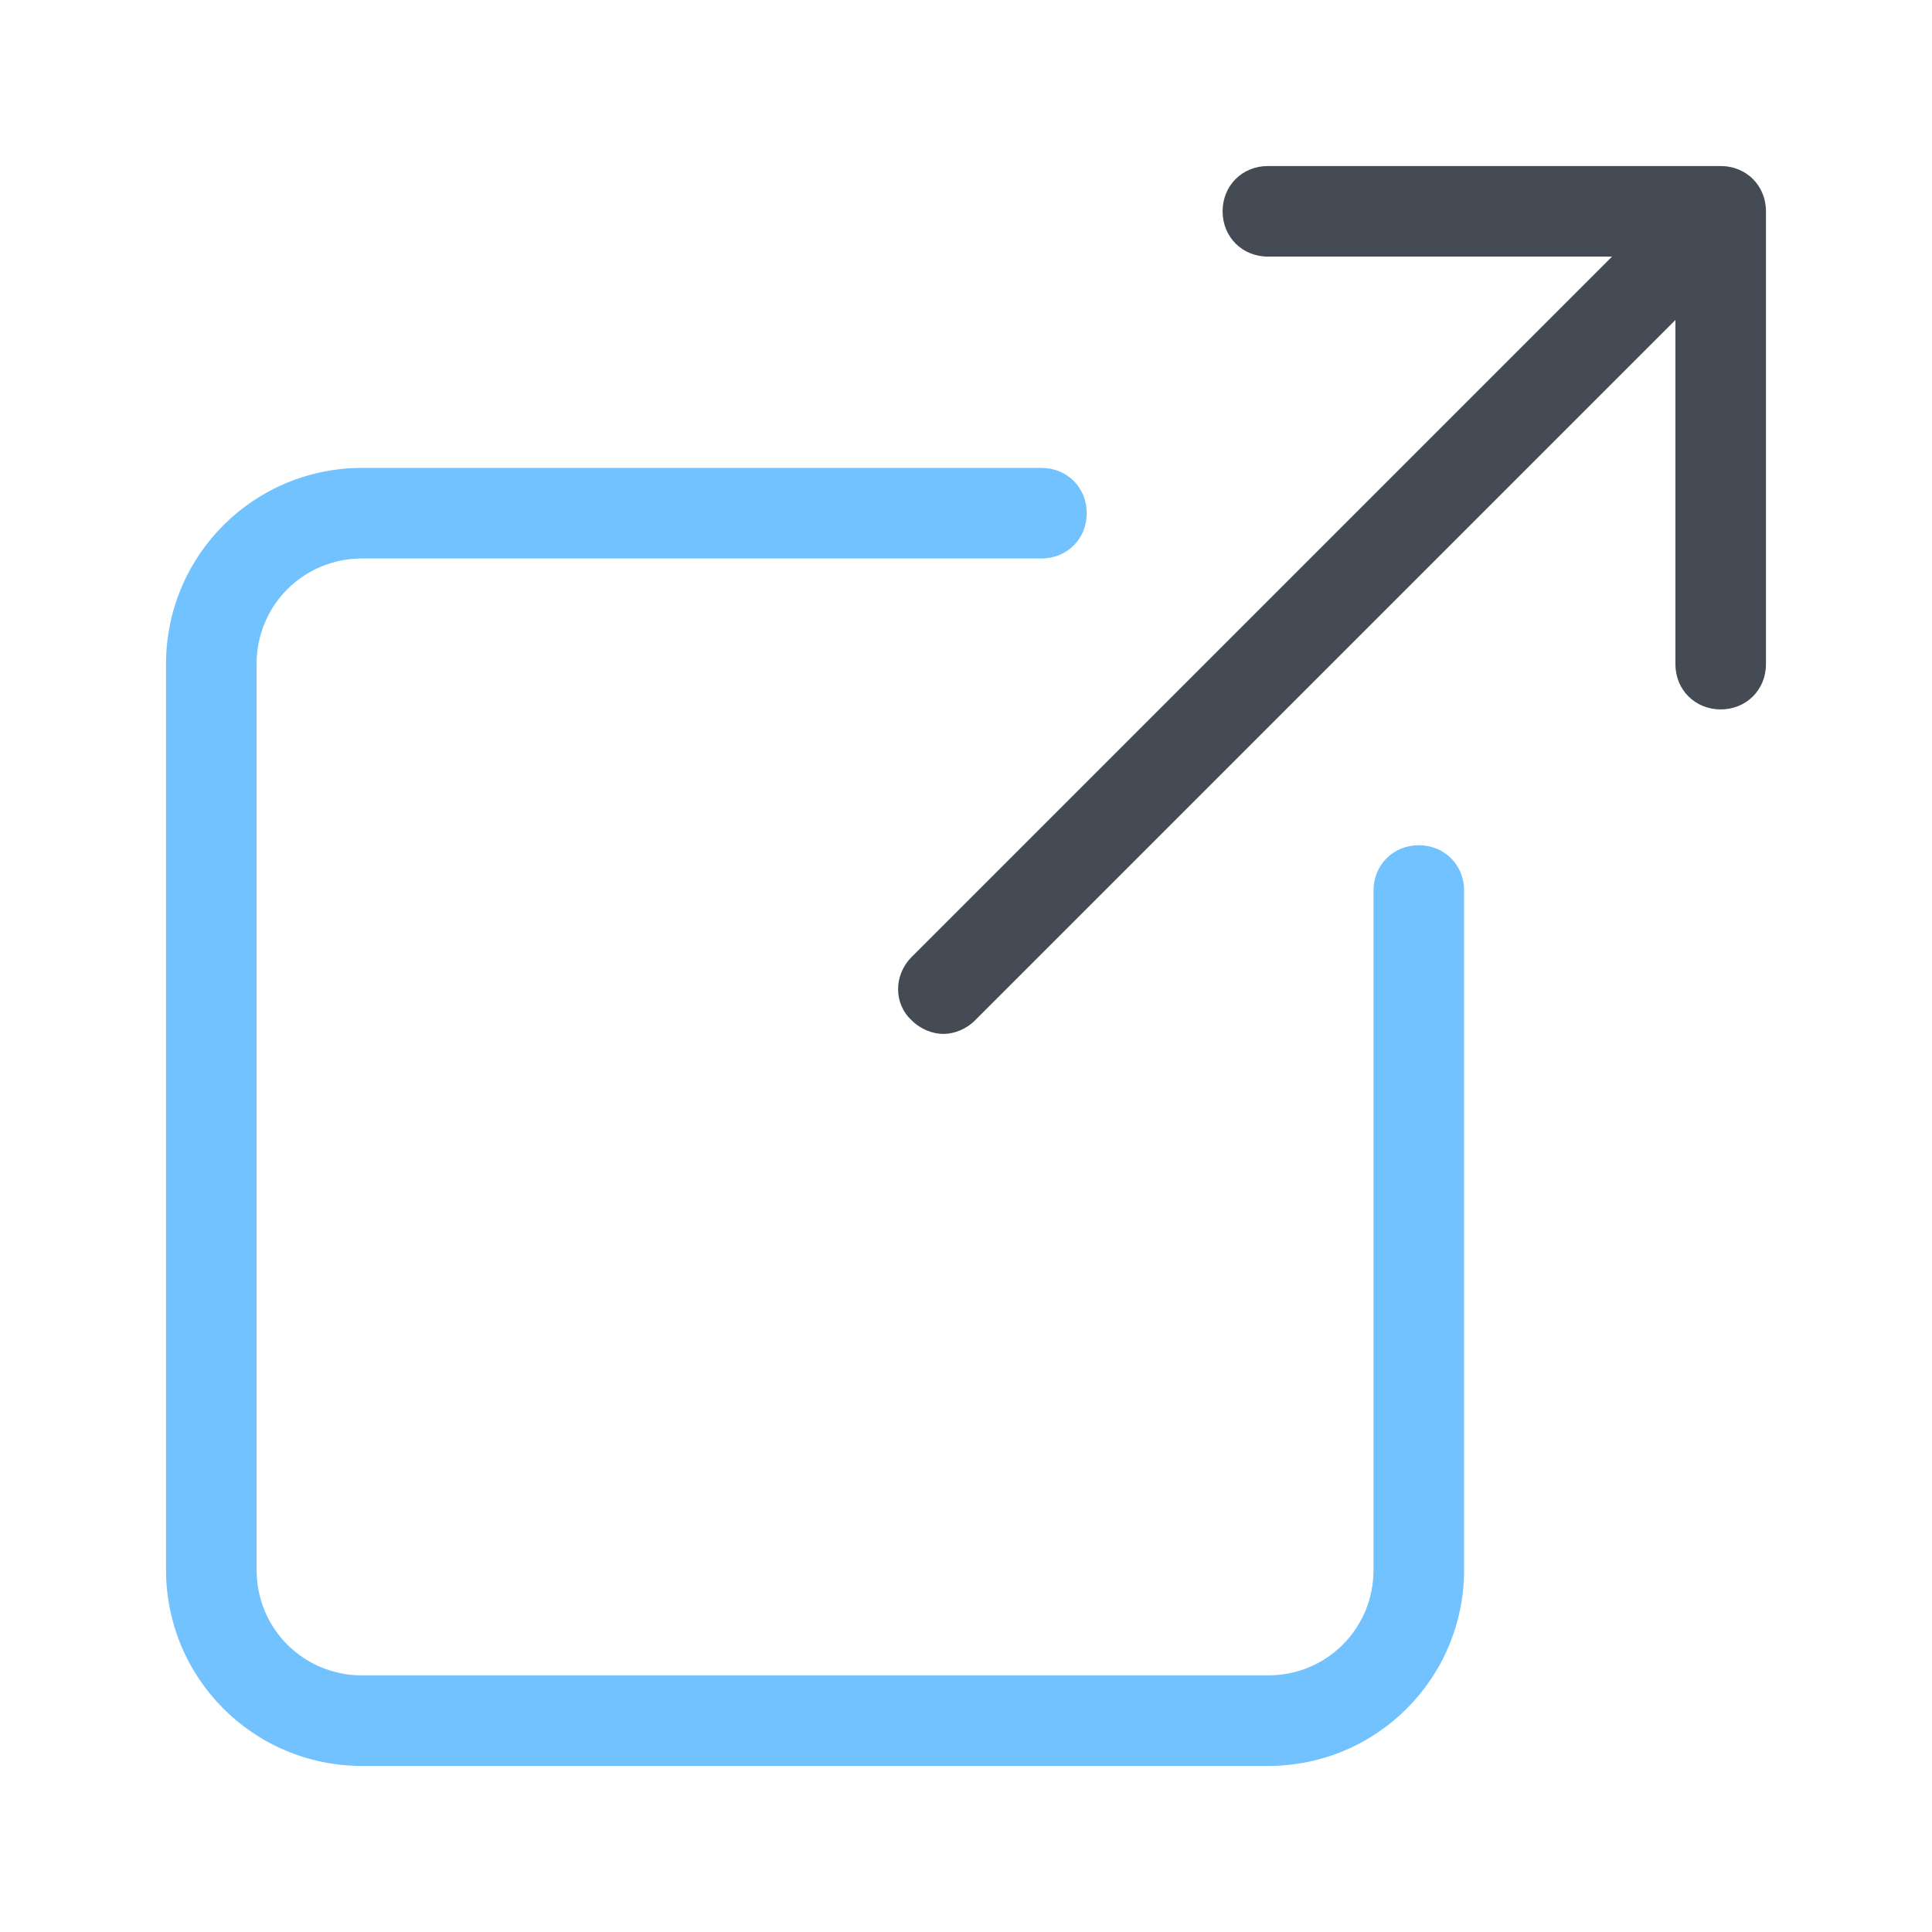 <svg xmlns="http://www.w3.org/2000/svg"  viewBox="0 0 128 128" width="64px" height="64px"><path fill="#71c2ff" d="M24,117h60c7.2,0,13-5.8,13-13V59c0-1.7-1.3-3-3-3s-3,1.3-3,3v45c0,3.9-3.1,7-7,7H24c-3.9,0-7-3.1-7-7V44	c0-3.9,3.1-7,7-7h45c1.7,0,3-1.3,3-3s-1.3-3-3-3H24c-7.2,0-13,5.8-13,13v60C11,111.2,16.8,117,24,117z"/><path fill="#444b54" d="M114,47c1.7,0,3-1.3,3-3V14c0-1.7-1.3-3-3-3H84c-1.7,0-3,1.3-3,3s1.3,3,3,3h22.8L60.4,63.4	c-1.2,1.2-1.2,3.1,0,4.2c0.6,0.6,1.4,0.9,2.1,0.9s1.5-0.3,2.1-0.9L111,21.2V44C111,45.7,112.3,47,114,47z"/></svg>